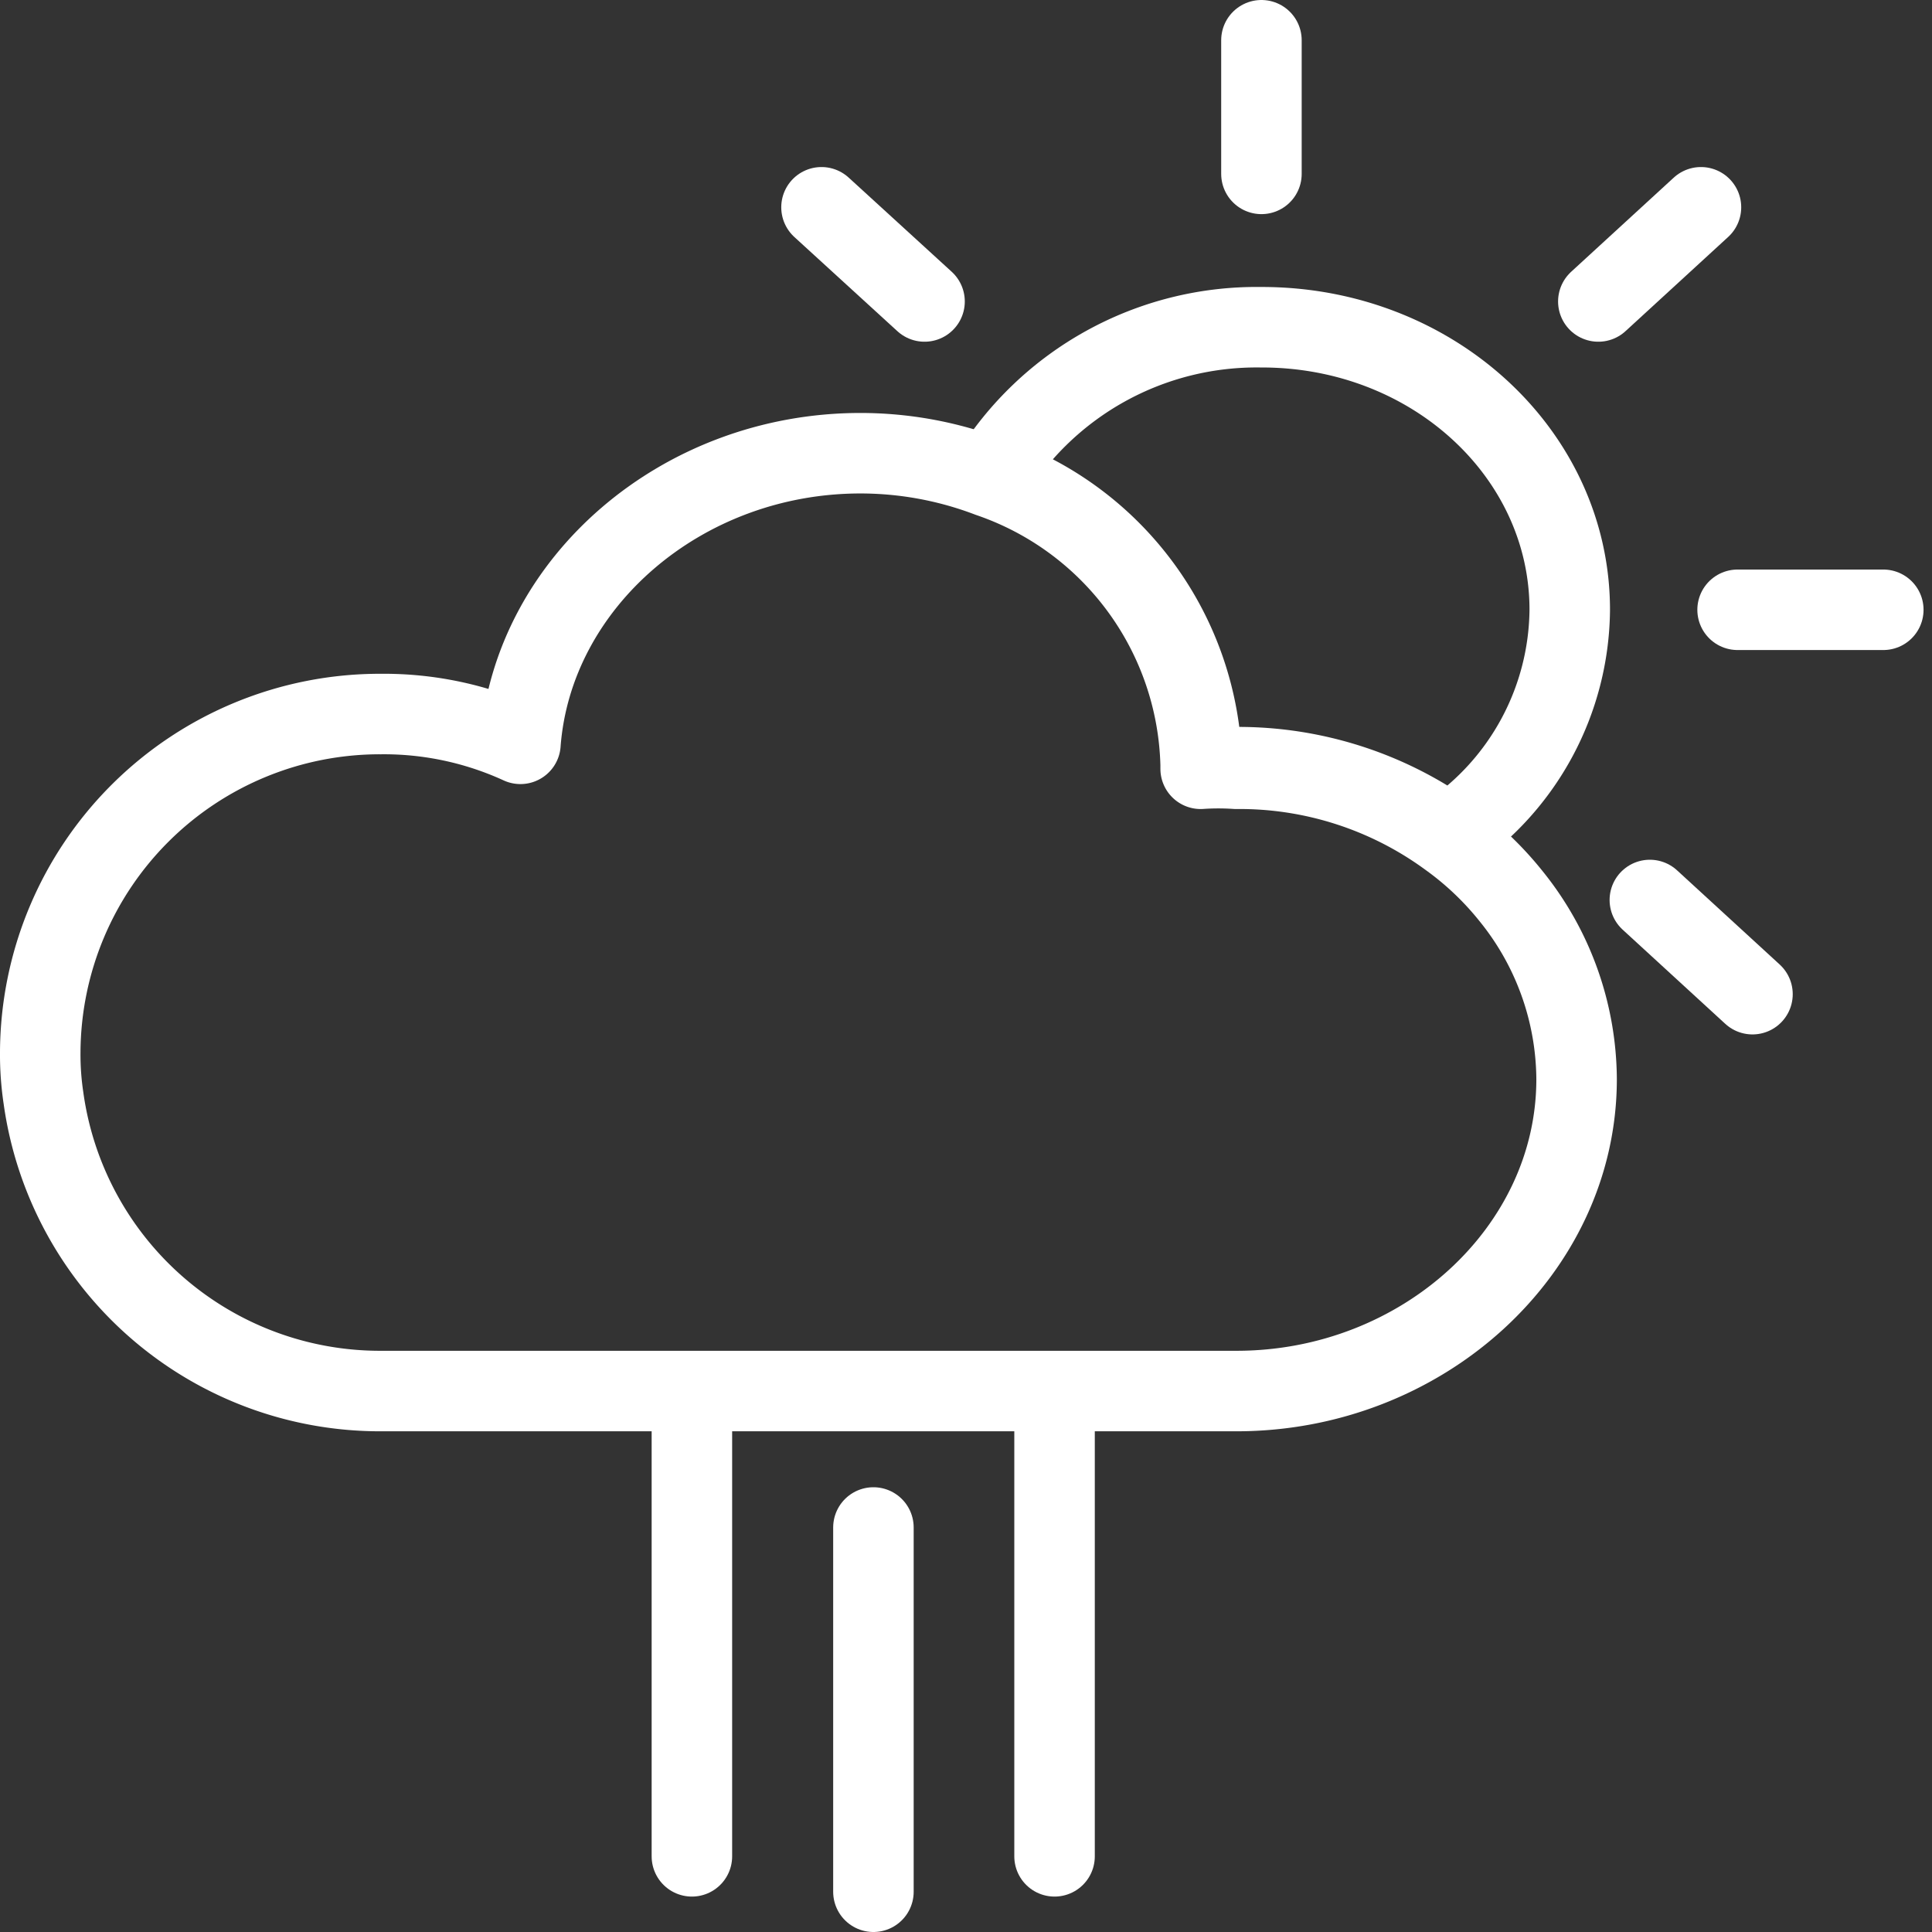 <svg id="Layer_1" data-name="Layer 1" xmlns="http://www.w3.org/2000/svg" width="48" height="48" viewBox="0 0 48 48">
  <rect x="0" y="0" width="48" height="48" fill="#333333" stroke="none"/>
  <defs>
    <style>
      .cls-1 {
        fill: #ffd2d2;
        fill-opacity: 0;
      }

      .cls-2 {
        fill: none;
        stroke: #fff;
        stroke-linecap: round;
        stroke-linejoin: round;
        stroke-width: 2px;
      }
    </style>
  </defs>
  <g id="ic_weather_26" data-name="ic weather 26">
    <rect id="Rectangle_7" data-name="Rectangle 7" class="cls-1" width="48" height="48"/>
    <g id="Group_42" data-name="Group 42">
      <path id="Path_176" data-name="Path 176" class="cls-2" d="M39.17,26.81c0,4.27-3.84,7.75-8.45,7.75H9.46a8.44,8.44,0,0,1-8.38-7.28A7.28,7.28,0,0,1,1,26.14a8.44,8.44,0,0,1,8.46-8.4,8.14,8.14,0,0,1,3.47.74c.3-4,4-7.22,8.45-7.22a9,9,0,0,1,3.2.59A7.76,7.76,0,0,1,29.83,19v.1a6.46,6.46,0,0,1,.88,0A8.81,8.81,0,0,1,36,20.8a7.79,7.79,0,0,1,1.53,1.45A7.29,7.29,0,0,1,39.17,26.81Z" transform="translate(0 0)"/>
      <path id="Path_177" data-name="Path 177" class="cls-2" d="M39,15.15a6.82,6.82,0,0,1-3,5.59,9,9,0,0,0-5.26-1.68h-.88V19a7.78,7.78,0,0,0-5.25-7.17,7.75,7.75,0,0,1,6.72-3.7C35.58,8.12,39,11.27,39,15.15Z" transform="translate(0 0)"/>
      <line id="Line_273" data-name="Line 273" class="cls-2" x1="31.34" y1="1" x2="31.34" y2="4.32"/>
      <line id="Line_274" data-name="Line 274" class="cls-2" x1="20.41" y1="5.15" x2="22.97" y2="7.49"/>
      <line id="Line_275" data-name="Line 275" class="cls-2" x1="40.99" y1="22.36" x2="43.54" y2="24.7"/>
      <line id="Line_276" data-name="Line 276" class="cls-2" x1="43.17" y1="15.15" x2="46.79" y2="15.15"/>
      <line id="Line_277" data-name="Line 277" class="cls-2" x1="39.71" y1="7.49" x2="42.26" y2="5.15"/>
      <line id="Line_278" data-name="Line 278" class="cls-2" x1="21.7" y1="37.95" x2="21.7" y2="47"/>
      <line id="Line_279" data-name="Line 279" class="cls-2" x1="26.2" y1="35.29" x2="26.2" y2="46.12"/>
      <line id="Line_280" data-name="Line 280" class="cls-2" x1="17.19" y1="35.29" x2="17.19" y2="46.12"/>
    </g>
  </g>
</svg>
